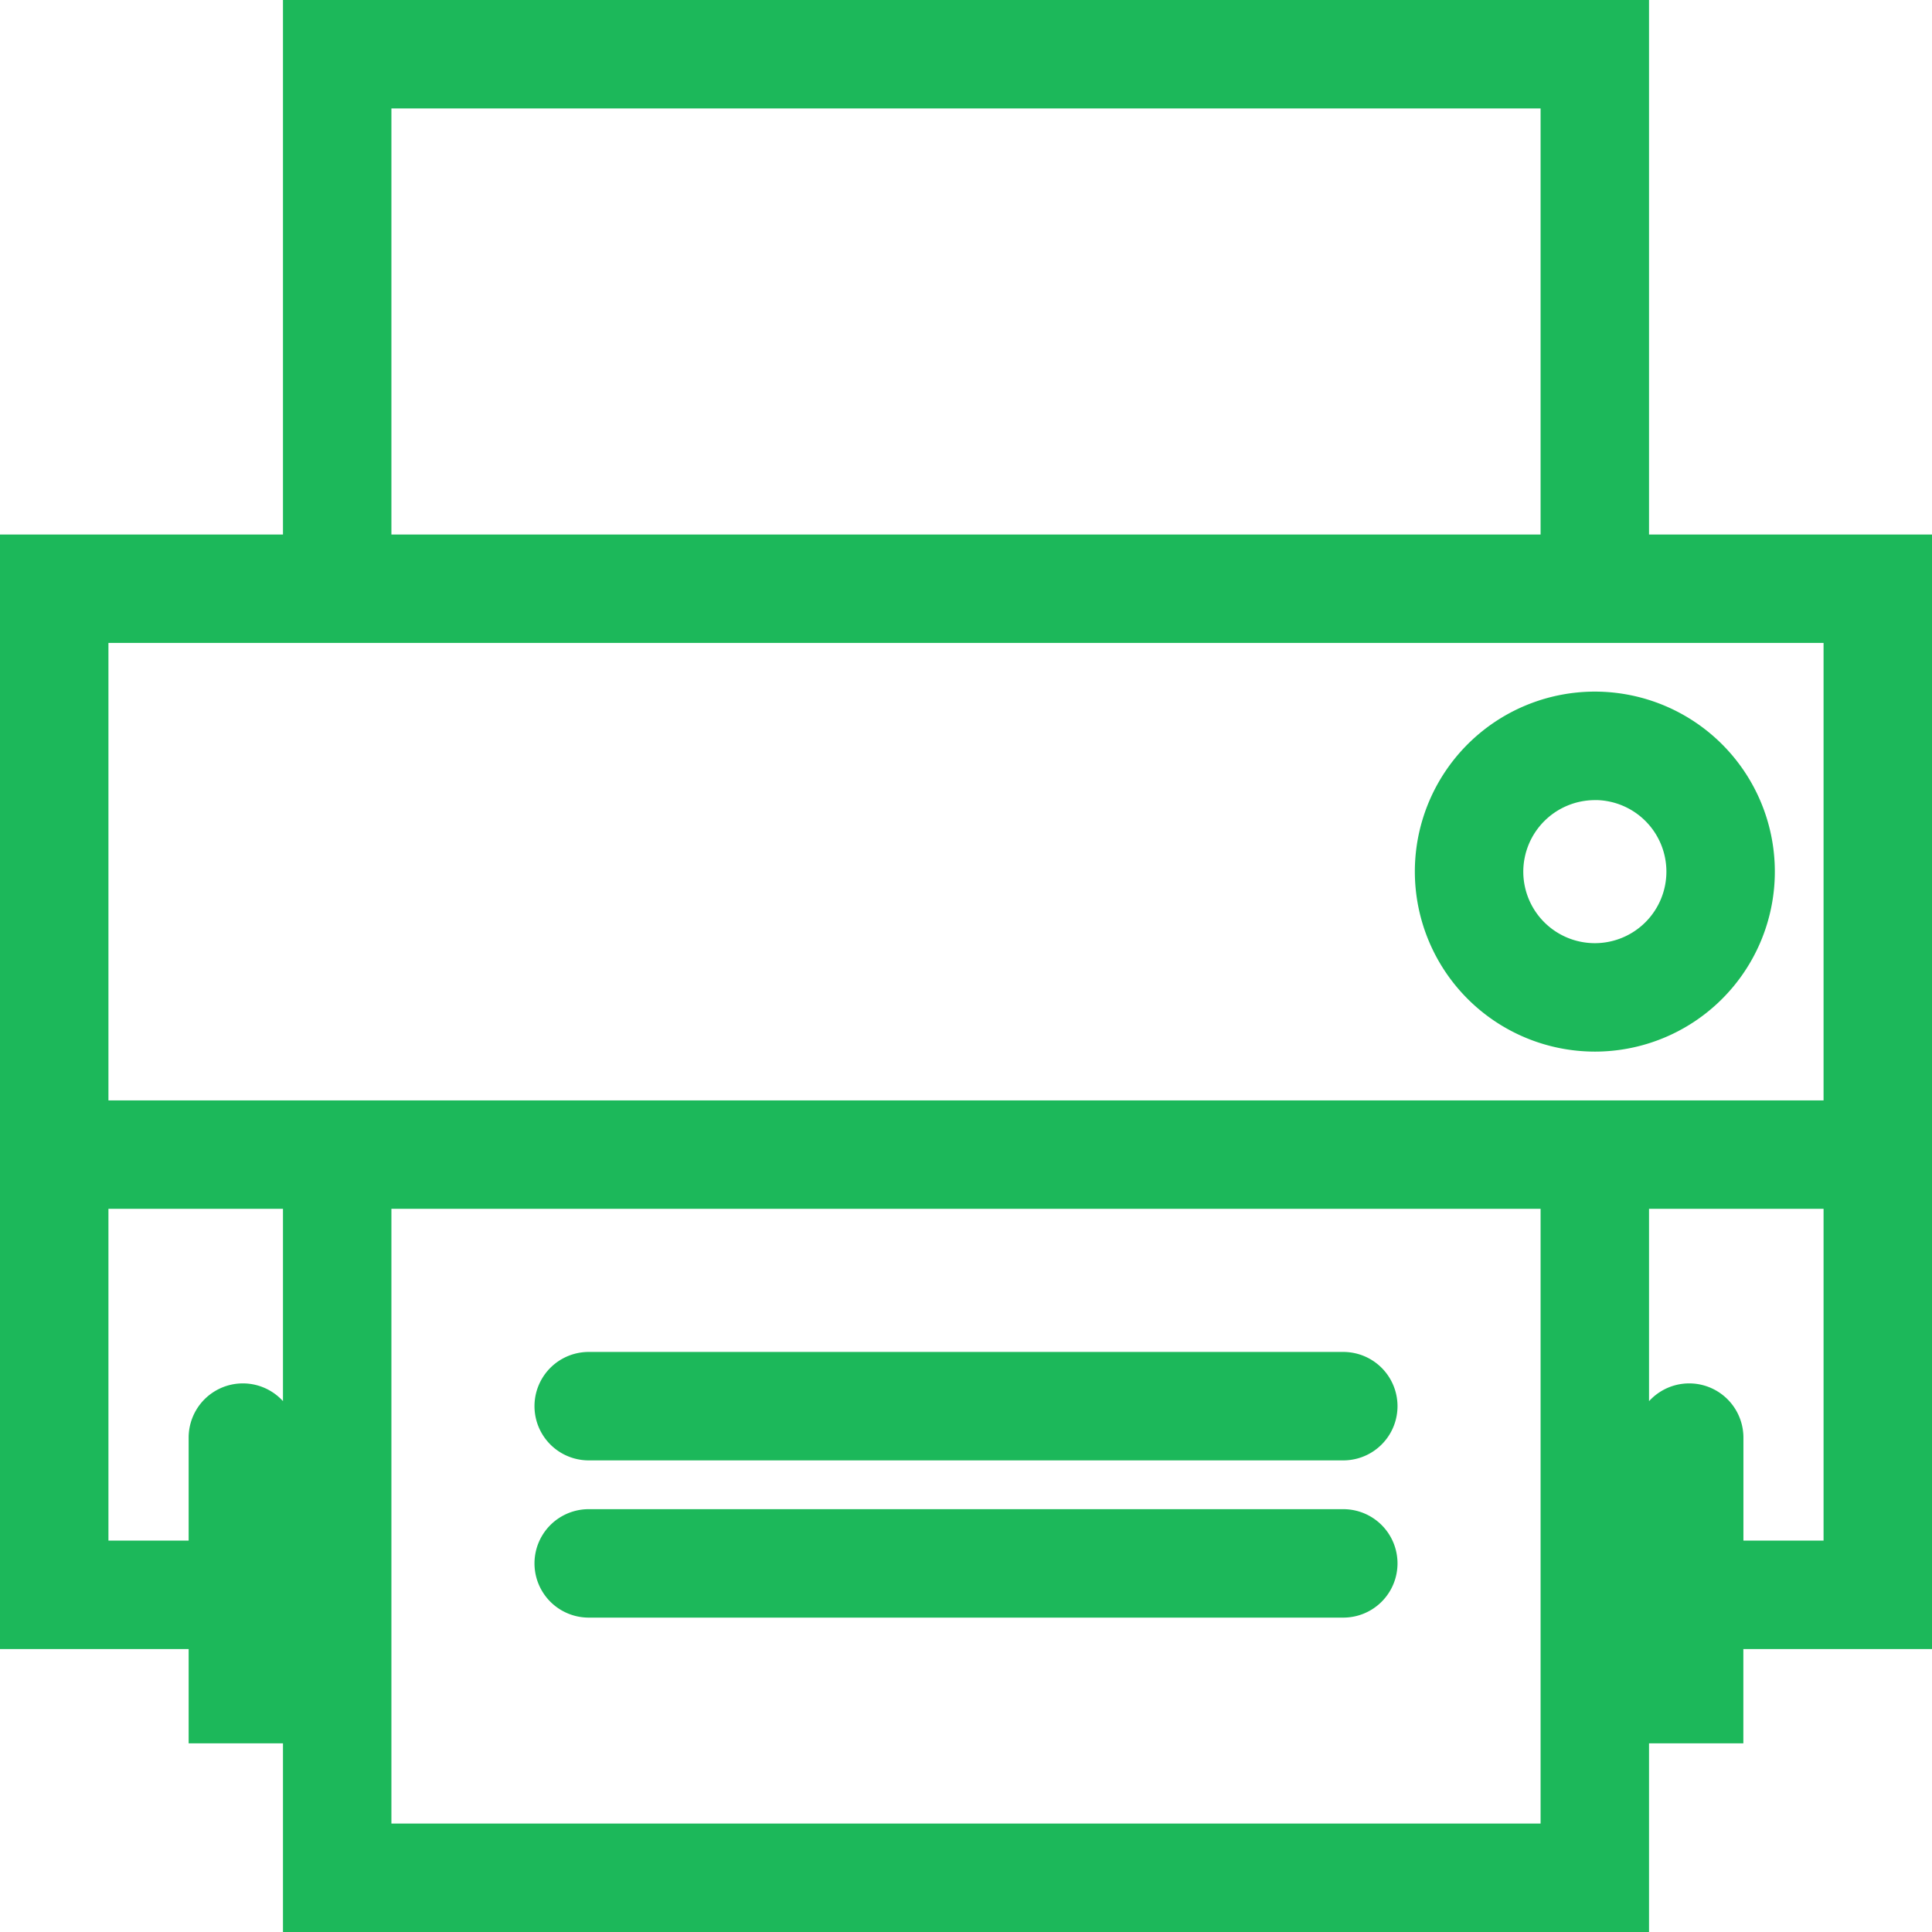 <svg xmlns="http://www.w3.org/2000/svg" viewBox="0 0 29.7 29.7">
  <defs>
    <style>
      .cls-1 {
        fill: #1cb85a;
        stroke: #1cb85a;
        stroke-width: 0.7px;
      }
    </style>
  </defs>
  <g id="print" transform="translate(0.35 0.35)">
    <path id="Path_5" data-name="Path 5" class="cls-1" d="M47.417,26.833A2.417,2.417,0,1,0,45,24.417,2.419,2.419,0,0,0,47.417,26.833Zm0-3.867a1.45,1.45,0,1,1-1.45,1.45A1.452,1.452,0,0,1,47.417,22.967Z" transform="translate(-23.25 -11.367)"/>
    <path id="Path_6" data-name="Path 6" class="cls-1" d="M29.083,43h-11.6a.483.483,0,0,0,0,.967h11.6a.483.483,0,1,0,0-.967Z" transform="translate(-8.783 -22.217)"/>
    <path id="Path_7" data-name="Path 7" class="cls-1" d="M29.083,48h-11.6a.483.483,0,1,0,0,.967h11.6a.483.483,0,1,0,0-.967Z" transform="translate(-8.783 -24.8)"/>
    <path id="Path_8" data-name="Path 8" class="cls-1" d="M24.65,8.217V0H4.35V8.217H0V24.65H2.9V26.1H4.35V29h20.3V26.1H26.1V24.65H29V8.217ZM5.317.967H23.683v7.25H5.317ZM4.35,9.183H28.033v7.733H.967V9.183Zm-.483,15.95V21.75a.483.483,0,1,0-.967,0v1.933H.967v-5.8H4.35v7.25Zm19.817,2.9H5.317V17.883H23.683v10.15Zm2.417-4.35V21.75a.483.483,0,1,0-.967,0v3.383H24.65v-7.25h3.383v5.8Z"/>
  </g>
</svg>
